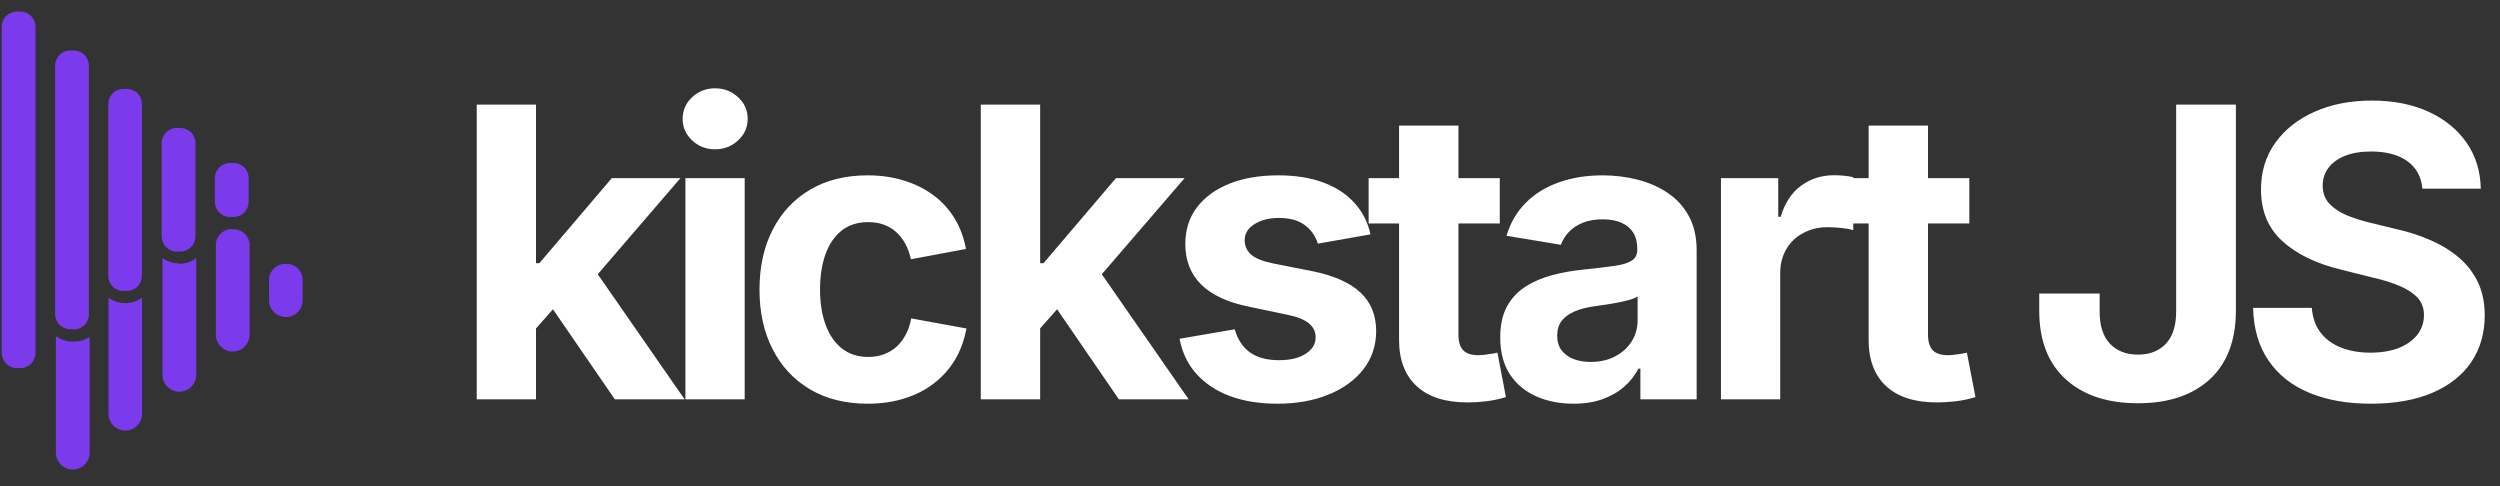 <svg data-logo="logo" xmlns="http://www.w3.org/2000/svg" viewBox="0 0 216 42">
        <rect x="0" y="0" width="216" height="42" fill="#333333" stroke="none"/>
        <g style="opacity: 1;" id="logogram" transform="translate(0, 1) rotate(0)"><path d="M12.275 24.706V34.747C12.275 35.132 12.122 35.501 11.85 35.773C11.578 36.046 11.209 36.199 10.824 36.199C10.439 36.199 10.07 36.046 9.797 35.773C9.525 35.501 9.372 35.132 9.372 34.747V24.72C9.777 25.015 10.261 25.18 10.761 25.192C11.306 25.208 11.841 25.037 12.275 24.706ZM24.635 21.804C24.267 21.804 23.913 21.95 23.653 22.211C23.393 22.471 23.246 22.824 23.246 23.193V24.942C23.246 25.328 23.399 25.697 23.671 25.969C23.943 26.241 24.313 26.394 24.698 26.394C25.082 26.394 25.452 26.241 25.724 25.969C25.996 25.697 26.149 25.328 26.149 24.942V23.262C26.16 23.063 26.127 22.864 26.054 22.678C25.981 22.493 25.869 22.325 25.726 22.187C25.582 22.048 25.41 21.942 25.222 21.876C25.034 21.81 24.834 21.786 24.635 21.804ZM6.22 28.512C5.72 28.497 5.236 28.332 4.831 28.04V38.108C4.831 38.495 4.985 38.866 5.258 39.139C5.532 39.413 5.903 39.566 6.289 39.566C6.676 39.566 7.047 39.413 7.32 39.139C7.594 38.866 7.747 38.495 7.747 38.108V28.109C7.294 28.402 6.759 28.543 6.22 28.512ZM20.108 18.79C19.919 18.781 19.731 18.81 19.555 18.875C19.378 18.941 19.217 19.042 19.08 19.172C18.944 19.302 18.835 19.458 18.761 19.631C18.687 19.804 18.649 19.991 18.649 20.179V27.915C18.649 28.301 18.803 28.672 19.076 28.946C19.35 29.219 19.721 29.373 20.108 29.373C20.494 29.373 20.865 29.219 21.139 28.946C21.412 28.672 21.566 28.301 21.566 27.915V20.276C21.577 20.076 21.544 19.875 21.471 19.689C21.397 19.502 21.283 19.334 21.138 19.195C20.993 19.056 20.819 18.951 20.63 18.886C20.44 18.821 20.238 18.797 20.038 18.818L20.108 18.79ZM15.497 21.762C14.974 21.759 14.465 21.594 14.039 21.29V31.386C14.039 31.773 14.192 32.144 14.466 32.418C14.739 32.691 15.11 32.845 15.497 32.845C15.884 32.845 16.255 32.691 16.528 32.418C16.802 32.144 16.955 31.773 16.955 31.386V21.304C16.515 21.632 15.977 21.803 15.428 21.79L15.497 21.762ZM3.067 29.498V1.292C3.064 0.948 2.925 0.619 2.68 0.377C2.436 0.136 2.106 -1.38867e-05 1.762 1.06644e-09H1.456C1.113 -1.38867e-05 0.783 0.136 0.538 0.377C0.294 0.619 0.155 0.948 0.151 1.292V29.498C0.151 29.844 0.288 30.176 0.533 30.421C0.778 30.666 1.11 30.803 1.456 30.803H1.762C2.108 30.803 2.44 30.666 2.685 30.421C2.93 30.176 3.067 29.844 3.067 29.498ZM6.373 27.442H6.067C5.721 27.442 5.389 27.305 5.144 27.06C4.899 26.815 4.762 26.483 4.762 26.137V4.652C4.765 4.309 4.904 3.98 5.149 3.738C5.393 3.496 5.723 3.361 6.067 3.361H6.373C6.716 3.361 7.046 3.496 7.291 3.738C7.535 3.98 7.674 4.309 7.678 4.652V26.165C7.678 26.511 7.541 26.843 7.296 27.088C7.051 27.333 6.719 27.47 6.373 27.47V27.442ZM10.97 24.137H10.65C10.308 24.137 9.979 24.001 9.737 23.759C9.495 23.517 9.358 23.188 9.358 22.845V7.985C9.357 7.815 9.389 7.645 9.453 7.487C9.517 7.329 9.612 7.185 9.732 7.063C9.852 6.942 9.995 6.845 10.153 6.78C10.31 6.714 10.479 6.68 10.65 6.68H10.97C11.313 6.684 11.642 6.823 11.884 7.067C12.126 7.312 12.261 7.642 12.261 7.985V22.845C12.261 23.188 12.125 23.517 11.883 23.759C11.64 24.001 11.312 24.137 10.97 24.137ZM15.566 20.735H15.275C14.931 20.735 14.601 20.599 14.356 20.357C14.112 20.115 13.973 19.787 13.969 19.443V11.444C13.958 11.265 13.983 11.086 14.044 10.918C14.104 10.75 14.198 10.596 14.321 10.466C14.443 10.336 14.591 10.232 14.755 10.161C14.919 10.091 15.096 10.054 15.275 10.055H15.58C15.926 10.055 16.259 10.192 16.503 10.437C16.748 10.682 16.886 11.014 16.886 11.36V19.415C16.887 19.588 16.855 19.759 16.79 19.919C16.726 20.079 16.63 20.224 16.508 20.347C16.387 20.47 16.242 20.567 16.083 20.634C15.924 20.7 15.753 20.735 15.58 20.735H15.566ZM20.177 17.749H19.872C19.525 17.749 19.193 17.611 18.948 17.366C18.704 17.121 18.566 16.789 18.566 16.443V14.374C18.57 14.03 18.709 13.702 18.953 13.46C19.198 13.218 19.528 13.082 19.872 13.082H20.177C20.521 13.082 20.851 13.218 21.095 13.46C21.34 13.702 21.479 14.03 21.483 14.374V16.443C21.483 16.787 21.347 17.117 21.105 17.361C20.863 17.606 20.535 17.745 20.191 17.749H20.177Z" fill="#7C3AED"></path></g>
        <g style="opacity: 1;" id="logotype" transform="translate(33, 7.5)"><path fill="#fff" d="M16.32 17.48L12.84 21.41L12.84 15.24L13.60 15.24L19.86 7.89L25.79 7.89L17.54 17.48L16.32 17.48ZM13.31 27L8.19 27L8.19 1.54L13.31 1.54L13.31 27ZM26.15 27L20.12 27L14.37 18.63L17.81 14.99L26.15 27ZM31.34 27L26.22 27L26.22 7.89L31.34 7.89L31.34 27ZM28.78 5.40L28.78 5.40Q27.62 5.40 26.80 4.63Q25.98 3.86 25.98 2.77L25.98 2.77Q25.98 1.67 26.80 0.90Q27.62 0.13 28.78 0.13L28.78 0.13Q29.94 0.13 30.77 0.90Q31.60 1.66 31.60 2.77L31.60 2.77Q31.60 3.86 30.77 4.63Q29.94 5.40 28.78 5.40ZM41.97 27.38L41.97 27.38Q39.08 27.38 36.99 26.14Q34.89 24.90 33.76 22.68Q32.62 20.47 32.62 17.53L32.62 17.53Q32.62 14.56 33.76 12.35Q34.89 10.13 36.99 8.89Q39.08 7.65 41.97 7.65L41.97 7.65Q43.66 7.65 45.10 8.10Q46.53 8.54 47.64 9.36Q48.75 10.18 49.47 11.36Q50.19 12.54 50.46 14.01L50.46 14.01L45.70 14.90Q45.54 14.15 45.22 13.56Q44.89 12.97 44.43 12.55Q43.97 12.13 43.36 11.91Q42.76 11.69 42.02 11.69L42.02 11.69Q40.65 11.69 39.72 12.42Q38.79 13.16 38.32 14.47Q37.85 15.79 37.85 17.52L37.85 17.52Q37.85 19.22 38.32 20.53Q38.79 21.84 39.72 22.59Q40.65 23.34 42.02 23.34L42.02 23.34Q42.76 23.34 43.37 23.11Q43.99 22.88 44.47 22.45Q44.94 22.01 45.27 21.39Q45.59 20.78 45.73 20.01L45.73 20.01L50.50 20.88Q50.22 22.40 49.51 23.59Q48.79 24.78 47.68 25.63Q46.57 26.49 45.12 26.93Q43.68 27.38 41.97 27.38ZM59.88 17.48L56.39 21.41L56.39 15.24L57.16 15.24L63.42 7.89L69.35 7.89L61.09 17.48L59.88 17.48ZM56.87 27L51.74 27L51.74 1.54L56.87 1.54L56.87 27ZM69.70 27L63.67 27L57.93 18.63L61.36 14.99L69.70 27ZM77.36 27.38L77.36 27.38Q75.05 27.38 73.27 26.72Q71.50 26.06 70.37 24.80Q69.24 23.55 68.92 21.77L68.92 21.77L73.68 20.95Q74.06 22.28 75.00 22.95Q75.94 23.62 77.51 23.62L77.51 23.62Q78.97 23.62 79.82 23.06Q80.67 22.51 80.67 21.65L80.67 21.65Q80.67 20.90 80.07 20.42Q79.46 19.94 78.21 19.69L78.21 19.69L74.92 19.00Q72.15 18.44 70.78 17.08Q69.41 15.72 69.41 13.58L69.41 13.58Q69.41 11.74 70.42 10.41Q71.43 9.09 73.22 8.37Q75.02 7.65 77.44 7.65L77.44 7.65Q79.70 7.65 81.36 8.28Q83.02 8.90 84.04 10.05Q85.07 11.19 85.41 12.75L85.41 12.75L80.86 13.55Q80.57 12.58 79.74 11.95Q78.91 11.33 77.51 11.33L77.51 11.33Q76.25 11.33 75.39 11.86Q74.54 12.39 74.54 13.26L74.54 13.26Q74.54 13.99 75.09 14.49Q75.65 14.99 77.00 15.26L77.00 15.26L80.44 15.94Q83.20 16.51 84.55 17.78Q85.90 19.05 85.90 21.10L85.90 21.10Q85.90 22.98 84.81 24.39Q83.72 25.80 81.79 26.59Q79.87 27.38 77.36 27.38ZM85.25 7.89L96.58 7.89L96.58 11.81L85.25 11.81L85.25 7.89ZM87.88 21.86L87.88 3.35L93.01 3.35L93.01 21.41Q93.01 22.32 93.41 22.75Q93.81 23.19 94.75 23.19L94.75 23.19Q95.04 23.19 95.57 23.11Q96.10 23.04 96.38 22.97L96.38 22.97L97.11 26.81Q96.26 27.07 95.41 27.17Q94.57 27.27 93.80 27.27L93.80 27.27Q90.93 27.27 89.41 25.87Q87.88 24.47 87.88 21.86L87.88 21.86ZM102.97 27.38L102.97 27.38Q101.16 27.38 99.72 26.74Q98.27 26.09 97.44 24.82Q96.62 23.55 96.62 21.65L96.62 21.65Q96.62 20.06 97.20 18.98Q97.79 17.91 98.81 17.26Q99.83 16.61 101.12 16.27Q102.41 15.93 103.83 15.79L103.83 15.79Q105.48 15.62 106.50 15.47Q107.52 15.33 107.99 15.01Q108.46 14.70 108.46 14.08L108.46 14.08L108.46 13.99Q108.46 13.17 108.12 12.61Q107.77 12.05 107.11 11.75Q106.44 11.45 105.47 11.45L105.47 11.45Q104.48 11.45 103.74 11.75Q103.01 12.05 102.55 12.54Q102.08 13.04 101.86 13.65L101.86 13.65L97.16 12.87Q97.66 11.21 98.80 10.05Q99.95 8.88 101.65 8.27Q103.35 7.65 105.47 7.65L105.47 7.65Q107.02 7.65 108.48 8.02Q109.93 8.39 111.08 9.16Q112.24 9.93 112.91 11.16Q113.59 12.39 113.59 14.13L113.59 14.13L113.59 27L108.73 27L108.73 24.35L108.56 24.35Q108.10 25.24 107.33 25.91Q106.56 26.59 105.48 26.98Q104.39 27.38 102.97 27.38ZM104.43 23.77L104.43 23.77Q105.64 23.77 106.55 23.29Q107.47 22.81 107.98 21.99Q108.49 21.17 108.49 20.16L108.49 20.16L108.49 18.10Q108.27 18.27 107.81 18.40Q107.35 18.54 106.78 18.64Q106.22 18.75 105.67 18.83Q105.13 18.92 104.70 18.97L104.70 18.97Q103.76 19.10 103.04 19.41Q102.32 19.72 101.93 20.22Q101.54 20.73 101.54 21.51L101.54 21.51Q101.54 22.25 101.91 22.75Q102.29 23.26 102.93 23.51Q103.57 23.77 104.43 23.77ZM120.81 27L115.69 27L115.69 7.89L120.64 7.89L120.64 11.23L120.85 11.23Q121.38 9.45 122.62 8.54Q123.85 7.64 125.46 7.64L125.46 7.64Q125.85 7.64 126.31 7.68Q126.76 7.72 127.12 7.81L127.12 7.81L127.12 12.39Q126.78 12.27 126.13 12.20Q125.48 12.13 124.90 12.13L124.90 12.13Q123.73 12.13 122.79 12.64Q121.85 13.14 121.33 14.04Q120.81 14.93 120.81 16.13L120.81 16.13L120.81 27ZM125.82 7.89L137.15 7.89L137.15 11.81L125.82 11.81L125.82 7.89ZM128.45 21.86L128.45 3.35L133.58 3.35L133.58 21.41Q133.58 22.32 133.98 22.75Q134.38 23.19 135.32 23.19L135.32 23.19Q135.61 23.19 136.14 23.11Q136.67 23.04 136.94 22.97L136.94 22.97L137.68 26.81Q136.82 27.07 135.98 27.17Q135.13 27.27 134.36 27.27L134.36 27.27Q131.49 27.27 129.97 25.87Q128.45 24.47 128.45 21.86L128.45 21.86ZM151.72 27.34L151.72 27.34Q147.76 27.34 145.48 25.27Q143.19 23.19 143.19 19.34L143.19 19.34L143.19 17.86L148.41 17.86L148.41 19.43Q148.41 21.26 149.30 22.20Q150.20 23.14 151.72 23.14L151.72 23.14Q153.24 23.14 154.13 22.20Q155.02 21.26 155.02 19.41L155.02 19.41L155.02 1.54L160.18 1.54L160.18 19.33Q160.18 23.19 157.93 25.27Q155.67 27.34 151.72 27.34ZM171.85 27.38L171.85 27.38Q168.79 27.38 166.53 26.44Q164.26 25.50 163.00 23.65Q161.73 21.80 161.67 19.10L161.67 19.10L166.74 19.10Q166.84 20.39 167.51 21.25Q168.18 22.11 169.29 22.54Q170.40 22.97 171.80 22.97L171.80 22.97Q173.20 22.97 174.24 22.57Q175.27 22.16 175.85 21.43Q176.43 20.69 176.43 19.72L176.43 19.72Q176.43 18.85 175.91 18.26Q175.39 17.67 174.41 17.24Q173.44 16.81 172.04 16.49L172.04 16.49L169.24 15.79Q166.01 15.00 164.18 13.32Q162.35 11.64 162.35 8.87L162.35 8.87Q162.35 6.56 163.59 4.83Q164.83 3.11 166.99 2.15Q169.15 1.19 171.92 1.19L171.92 1.19Q174.74 1.19 176.84 2.16Q178.94 3.13 180.12 4.84Q181.30 6.56 181.34 8.80L181.34 8.80L176.29 8.80Q176.16 7.26 174.99 6.42Q173.82 5.59 171.87 5.59L171.87 5.59Q170.55 5.59 169.61 5.96Q168.67 6.34 168.18 7.00Q167.68 7.67 167.68 8.53L167.68 8.53Q167.68 9.47 168.25 10.09Q168.83 10.71 169.76 11.10Q170.69 11.48 171.77 11.74L171.77 11.74L174.07 12.30Q175.68 12.66 177.06 13.28Q178.45 13.89 179.49 14.79Q180.53 15.69 181.11 16.92Q181.68 18.15 181.68 19.75L181.68 19.75Q181.68 22.06 180.52 23.78Q179.35 25.50 177.15 26.44Q174.94 27.38 171.85 27.38Z"></path></g>
        
      </svg>